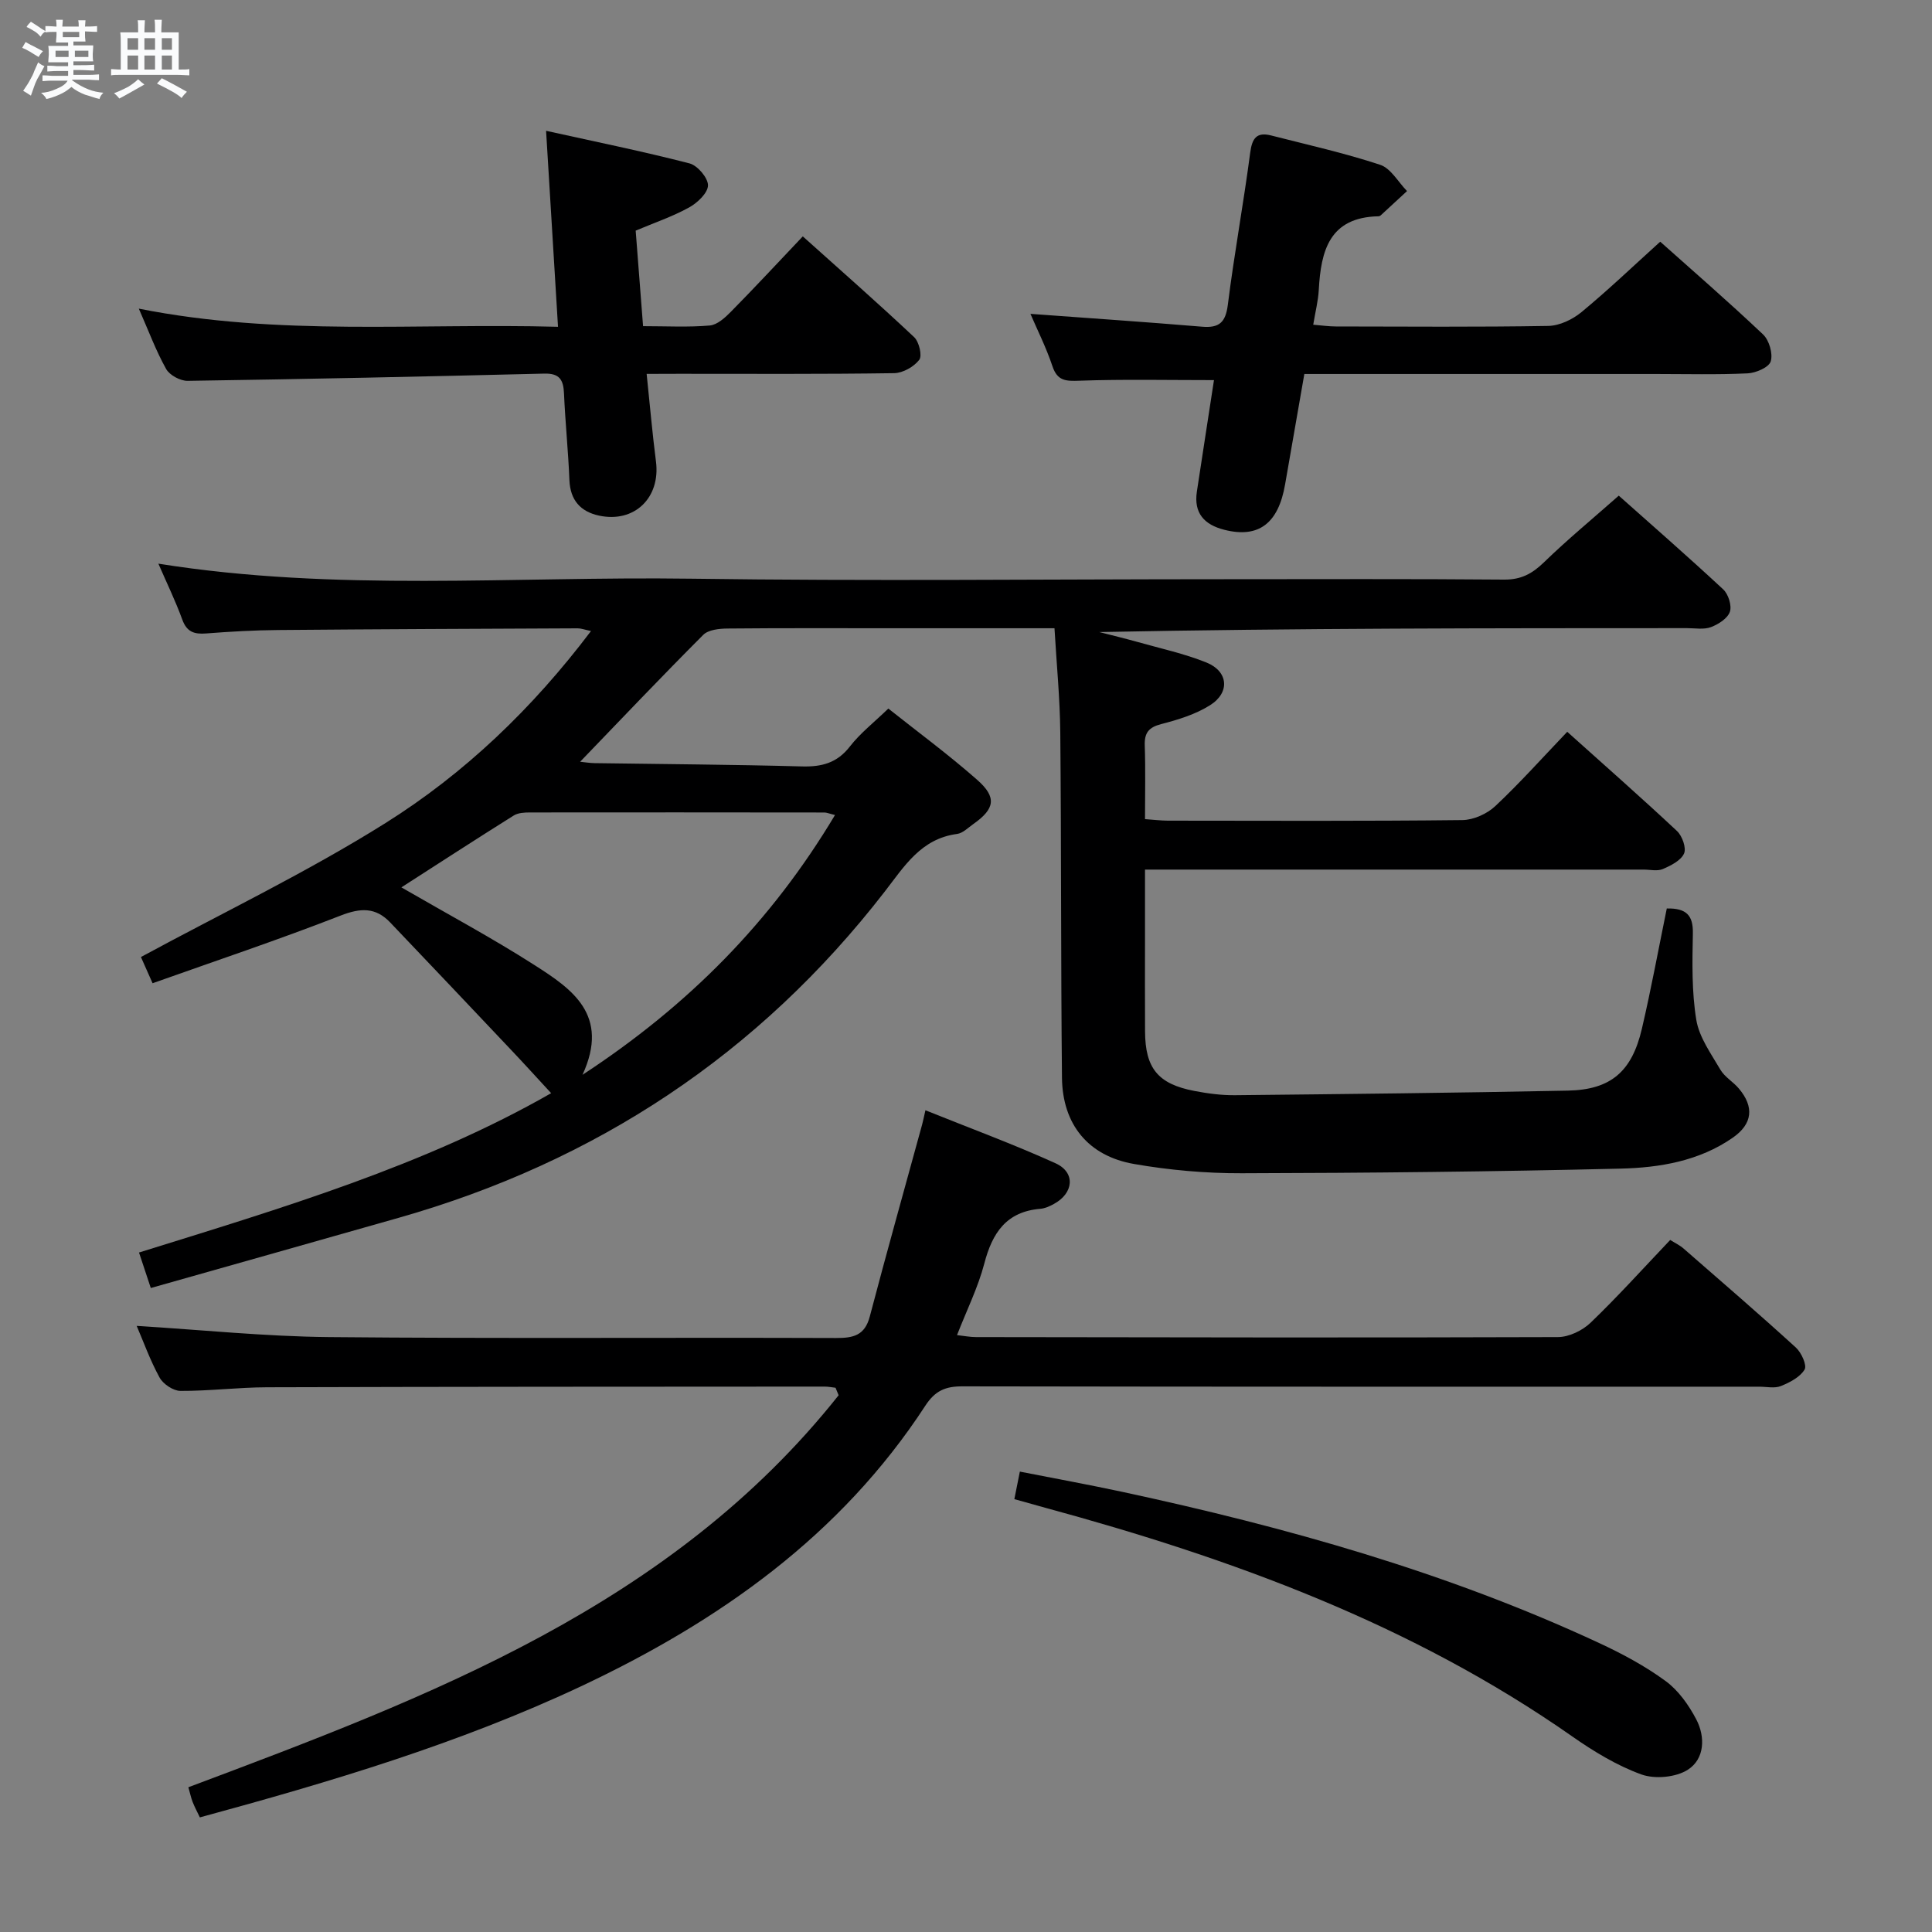 <svg enable-background="new 0 0 400 400" viewBox="0 0 400 400" xmlns="http://www.w3.org/2000/svg"><rect x="0" y="0" width="400" height="400" fill="#808080" stroke="none"/><path d="m6.8 9.5c.6.3 1.3.7 2.1 1.1-.4.4-.7.8-.9 1.2-.7-.4-1.3-.8-1.8-1.1s-1.1-.6-1.6-.8c.2-.4.5-.8.7-1.2.4.2.8.5 1.5.8zm.9 6.9c-.3.6-.5 1.1-.7 1.7s-.4 1.1-.6 1.7c-.6-.4-1.1-.7-1.6-1 .7-1 1.2-1.8 1.5-2.4.3-.5.6-1.1.8-1.7.3-.6.5-1.2.8-1.8.3.3.8.6 1.3.8-.7 1.3-1.2 2.2-1.5 2.7zm.1-11c.4.3 1 .7 1.7 1.1-.5.2-.8.6-1.1 1.1-.5-.6-1-1-1.4-1.2s-.9-.6-1.5-.8c.2-.4.5-.7.9-1.1.5.3.9.6 1.4.9zm10.5 13.1c1 .4 2 .6 3.1.7-.4.4-.7.8-.8 1.3-.9-.2-1.9-.6-3-.9-1-.4-2-.9-2.8-1.6-.5.4-1.1.9-1.9 1.3s-1.9.9-3.3 1.2c-.1-.3-.5-.8-1.1-1.3 1 0 2.1-.3 3.2-.8 1.2-.5 1.9-1 2.3-1.7h-3.2c-.4 0-1 0-2 .1v-1.2c1 0 1.7.1 2 .1h3.3v-1h-2.3c-.2 0-.9 0-2 .1v-1.2c1.2 0 1.9.1 2 .1h2.3v-.8h-4.1c0-.7.1-1.2.1-1.6 0-.5 0-1.1-.1-1.8h4.1v-.7h-2.5c0-.6.1-1.1.1-1.6v-.6h-.5c-.4 0-1 0-1.8.1v-1.3c1.2 0 1.9.1 2.1.1h.2c0-.3 0-.8-.1-1.4h1.4c0 .6-.1 1-.1 1.4h3.4c0-.4 0-.8-.1-1.3h1.5c0 .4-.1.9-.1 1.3.7 0 1.5 0 2.5-.1v1.2c-1 0-1.8-.1-2.5-.1v.6c0 .3 0 .8.1 1.5h-2.5v.8h4.1c0 .7-.1 1.3-.1 1.8s0 1 .1 1.5h-4.1v.8h1.4c.8 0 1.8 0 2.9-.1v1.2c-1 0-1.9-.1-2.8-.1h-1.5v1h3.2c.3 0 1 0 2.1-.1v1.2c-1.1 0-1.8-.1-2.1-.1h-3.4l-.1.1c1.4 1 2.4 1.5 3.4 1.9zm-4.1-6.7v-1.3h-2.7v1.3zm2.2-4.1v-1.1h-3.4v1.1zm1.9 4.1v-1.3h-2.8v1.3z" fill="#fafbfc"/><path d="m37 6.7v2.3 5.4c1 0 1.8 0 2.2-.1v1.3c-.6 0-1.5-.1-2.5-.1h-11.9c-.7 0-1.3 0-1.8.1v-1.3c.5 0 1.1.1 2 .1v-5.2c0-1 0-1.8-.1-2.5h3.7c0-1.3 0-2.1-.1-2.5h1.5c0 .4-.1 1.3-.1 2.5h2.2c0-1.2 0-2.1-.1-2.6h1.5c0 .4-.1 1.3-.1 2.6zm-12.3 13.7c-.3-.4-.7-.8-1.1-1.1 1.1-.4 2.1-.9 2.9-1.3.8-.5 1.5-1 2.1-1.6.4.4.9.8 1.3 1.1-2.5 1.4-4.2 2.4-5.2 2.9zm3.9-10.1v-2.4h-2.2v2.4zm0 4.1v-2.9h-2.2v2.9zm3.5-4.1v-2.4h-2.2v2.4zm0 4.1v-2.9h-2.2v2.9zm.4 2.9 1-1.1c.6.3 1.4.7 2.5 1.3s2 1.1 2.7 1.5c-.4.4-.8.8-1.1 1.3-.8-.8-2.5-1.7-5.1-3zm3.1-7v-2.4h-2.1v2.4zm0 4.1v-2.9h-2.1v2.9z" fill="#fafbfc"/><g fill="#000001"><path d="m345.09 188.09c4.15-.09 5.47 1.51 5.4 5.16-.12 5.97-.25 12.05.71 17.9.6 3.63 3.06 7.01 4.99 10.32.89 1.52 2.66 2.51 3.83 3.91 3.2 3.8 2.84 7.31-1.27 10.17-6.96 4.84-15.14 6.21-23.25 6.4-26.13.63-52.27.9-78.41.96-7.44.02-14.97-.64-22.3-1.92-9.5-1.65-14.82-8.21-14.92-17.86-.24-23.82-.13-47.65-.35-71.48-.07-7.08-.77-14.16-1.2-21.58-11.79 0-22.76 0-33.73 0-11.33 0-22.66-.05-33.99.06-1.7.02-3.94.25-5 1.31-8.56 8.57-16.9 17.35-25.49 26.27.89.09 1.94.27 2.99.29 14.31.21 28.63.29 42.94.68 4.12.11 7.28-.72 9.93-4.14 2.11-2.72 4.92-4.91 7.95-7.84 6.04 4.8 12.45 9.52 18.4 14.76 4.11 3.62 3.65 6.01-.79 9.14-1.09.76-2.18 1.9-3.38 2.06-7.48.98-10.93 6.72-15.01 11.98-26.03 33.61-59.74 55.87-100.55 67.48-17.03 4.85-34.07 9.65-51.37 14.55-.99-2.98-1.65-4.98-2.44-7.35 29.6-9.21 59.2-18.02 85.33-32.99-2.89-3.13-5.59-6.11-8.35-9.02-8.31-8.79-16.63-17.58-24.98-26.33-3.02-3.17-6.14-3.03-10.26-1.42-12.79 4.99-25.83 9.35-38.93 14.01-1.17-2.63-1.96-4.41-2.41-5.43 17.08-9.25 34.44-17.57 50.64-27.74 16.38-10.28 30.39-23.68 42.54-39.75-1.32-.28-2.04-.56-2.76-.56-20.66.09-41.32.17-61.98.35-4.98.04-9.97.32-14.94.71-2.47.19-4-.3-4.94-2.87-1.41-3.88-3.23-7.61-4.95-11.58 36.76 5.87 73.51 2.6 110.14 3.11 36.82.52 73.65.11 110.48.11 19.33 0 38.66-.09 57.99.08 3.51.03 5.81-1.21 8.24-3.56 4.87-4.73 10.12-9.06 15.51-13.82 6.59 5.87 14.22 12.52 21.63 19.41 1.06.99 1.81 3.37 1.37 4.64-.48 1.38-2.38 2.59-3.92 3.17-1.47.55-3.29.21-4.95.21-40.49.01-80.98 0-121.69.81 2.64.68 5.29 1.31 7.92 2.05 4.78 1.35 9.69 2.41 14.28 4.26 4.53 1.83 4.91 6.21.75 8.83-3.01 1.9-6.62 3.01-10.11 3.91-2.63.68-3.51 1.83-3.42 4.45.17 4.96.05 9.93.05 15.23 1.83.13 3.27.31 4.71.32 20.33.02 40.66.11 60.99-.12 2.32-.03 5.12-1.29 6.83-2.9 5.08-4.77 9.74-9.99 14.89-15.38 7.74 6.95 15.34 13.63 22.72 20.54 1.09 1.02 1.98 3.53 1.46 4.67-.66 1.46-2.73 2.49-4.4 3.21-1.13.48-2.63.11-3.96.11-32.33 0-64.65 0-96.98 0-1.82 0-3.64 0-6.26 0v14.51c0 6.33-.03 12.66.01 19 .04 7.63 2.68 10.88 10.22 12.32 2.76.53 5.61.91 8.41.88 22.98-.24 45.95-.48 68.92-.95 8.89-.18 13.24-3.94 15.31-12.79 1.91-8.18 3.43-16.47 5.16-24.92zm-172.21-19.35c-1.28-.31-1.73-.52-2.19-.52-20.33-.02-40.66-.04-60.99-.01-1.13 0-2.45.07-3.35.64-7.68 4.81-15.28 9.75-23.25 14.87 9.59 5.55 18.8 10.48 27.58 16.1 7.71 4.93 15.64 10.28 9.92 22.71 22.04-14.44 39.11-31.77 52.28-53.79z"/><path d="m28.3 274.51c13.39.82 26.6 2.19 39.82 2.32 35 .33 70 .06 104.99.19 3.6.01 5.94-.54 6.97-4.45 3.49-13.27 7.21-26.49 10.83-39.72.21-.76.36-1.55.69-2.98 9.2 3.7 18.21 7.02 26.93 10.97 4.19 1.9 3.79 6.19-.34 8.43-.86.47-1.84.92-2.8 1-7.04.58-9.95 4.99-11.6 11.33-1.29 4.93-3.61 9.59-5.65 14.82 1.47.16 2.69.41 3.92.41 40.16.06 80.33.14 120.49 0 2.29-.01 5.07-1.35 6.76-2.97 5.63-5.41 10.87-11.23 16.49-17.14.95.6 1.97 1.08 2.78 1.79 7.78 6.78 15.6 13.52 23.23 20.48 1.15 1.04 2.34 3.68 1.81 4.56-.95 1.58-3.07 2.68-4.92 3.42-1.29.52-2.96.13-4.46.13-55 0-110 .03-164.99-.07-3.52-.01-5.64.9-7.66 3.99-17.58 26.98-42.79 44.7-71.42 58.17-25.19 11.81-51.73 19.73-78.79 27.08-.57-1.2-1.1-2.17-1.5-3.2-.35-.91-.55-1.88-.88-3.04 50.02-18.77 99.99-37.53 134.63-81.16-.21-.52-.42-1.03-.64-1.55-.74-.08-1.48-.24-2.22-.24-38.5.02-77 .02-115.49.14-5.98.02-11.96.78-17.93.75-1.48-.01-3.57-1.41-4.31-2.76-1.98-3.61-3.38-7.54-4.74-10.7z"/><path d="m251.34 78.7c-9.64 0-18.75-.2-27.83.12-2.83.1-4.59.09-5.62-3.02-1.3-3.89-3.17-7.59-4.55-10.82 11.84.87 23.7 1.67 35.54 2.66 3.56.3 4.87-.9 5.33-4.54 1.32-10.53 3.25-20.97 4.63-31.49.4-3.03 1.36-4.32 4.35-3.56 7.55 1.93 15.17 3.63 22.56 6.07 2.21.73 3.73 3.57 5.56 5.44-1.82 1.68-3.63 3.36-5.45 5.03-.12.11-.3.19-.46.19-10.15.2-11.92 7.12-12.36 15.23-.12 2.27-.71 4.52-1.15 7.22 1.83.15 3.26.36 4.68.36 14.66.02 29.32.14 43.97-.11 2.34-.04 5.04-1.33 6.89-2.86 5.51-4.55 10.68-9.5 16.3-14.58 6.53 5.83 14.07 12.36 21.3 19.21 1.26 1.2 2.07 3.98 1.58 5.57-.38 1.24-3.07 2.4-4.79 2.48-6.32.3-12.65.13-18.98.13-22.15 0-44.3 0-66.46 0-1.97 0-3.95 0-6.33 0-1.37 7.85-2.69 15.34-3.98 22.83-1.4 8.16-5.52 11.22-12.58 9.43-4.18-1.06-6.36-3.46-5.69-7.91 1.19-7.89 2.42-15.74 3.54-23.08z"/><path d="m133.88 77.41c.69 6.61 1.19 12.39 1.93 18.13.97 7.51-4.45 12.79-11.8 11.21-3.84-.83-5.95-3.21-6.12-7.36-.24-5.98-.86-11.95-1.12-17.93-.12-2.81-.91-4.19-4.08-4.11-24.62.61-49.23 1.14-73.85 1.5-1.51.02-3.72-1.17-4.44-2.45-2.1-3.74-3.6-7.82-5.66-12.5 28.95 5.77 57.61 2.96 86.79 3.76-.82-13.5-1.6-26.33-2.47-40.58 10.26 2.27 20.05 4.26 29.7 6.75 1.65.43 3.84 3 3.82 4.55-.02 1.57-2.19 3.63-3.91 4.57-3.44 1.9-7.22 3.18-11.06 4.8.5 6.52 1 12.93 1.53 19.78 4.89 0 9.38.25 13.82-.14 1.55-.14 3.17-1.63 4.39-2.87 4.89-4.96 9.63-10.07 14.86-15.58 7.88 7.07 15.59 13.84 23.05 20.86 1.03.97 1.71 3.85 1.06 4.7-1.11 1.44-3.39 2.73-5.2 2.76-14.83.22-29.66.13-44.49.13-2 .02-3.97.02-6.75.02z"/><path d="m210.01 310.38c.37-1.84.69-3.42 1.14-5.7 7.22 1.42 14.32 2.71 21.38 4.23 33.81 7.28 67 16.59 98.47 31.22 4.81 2.23 9.57 4.78 13.83 7.9 2.66 1.94 4.81 4.98 6.37 7.96 1.9 3.63 1.73 8.17-1.73 10.4-2.48 1.6-6.83 2-9.64.99-5.07-1.84-9.87-4.76-14.33-7.88-33.14-23.2-70.41-36.82-109.04-47.32-2.06-.59-4.11-1.16-6.45-1.8z"/></g></svg>